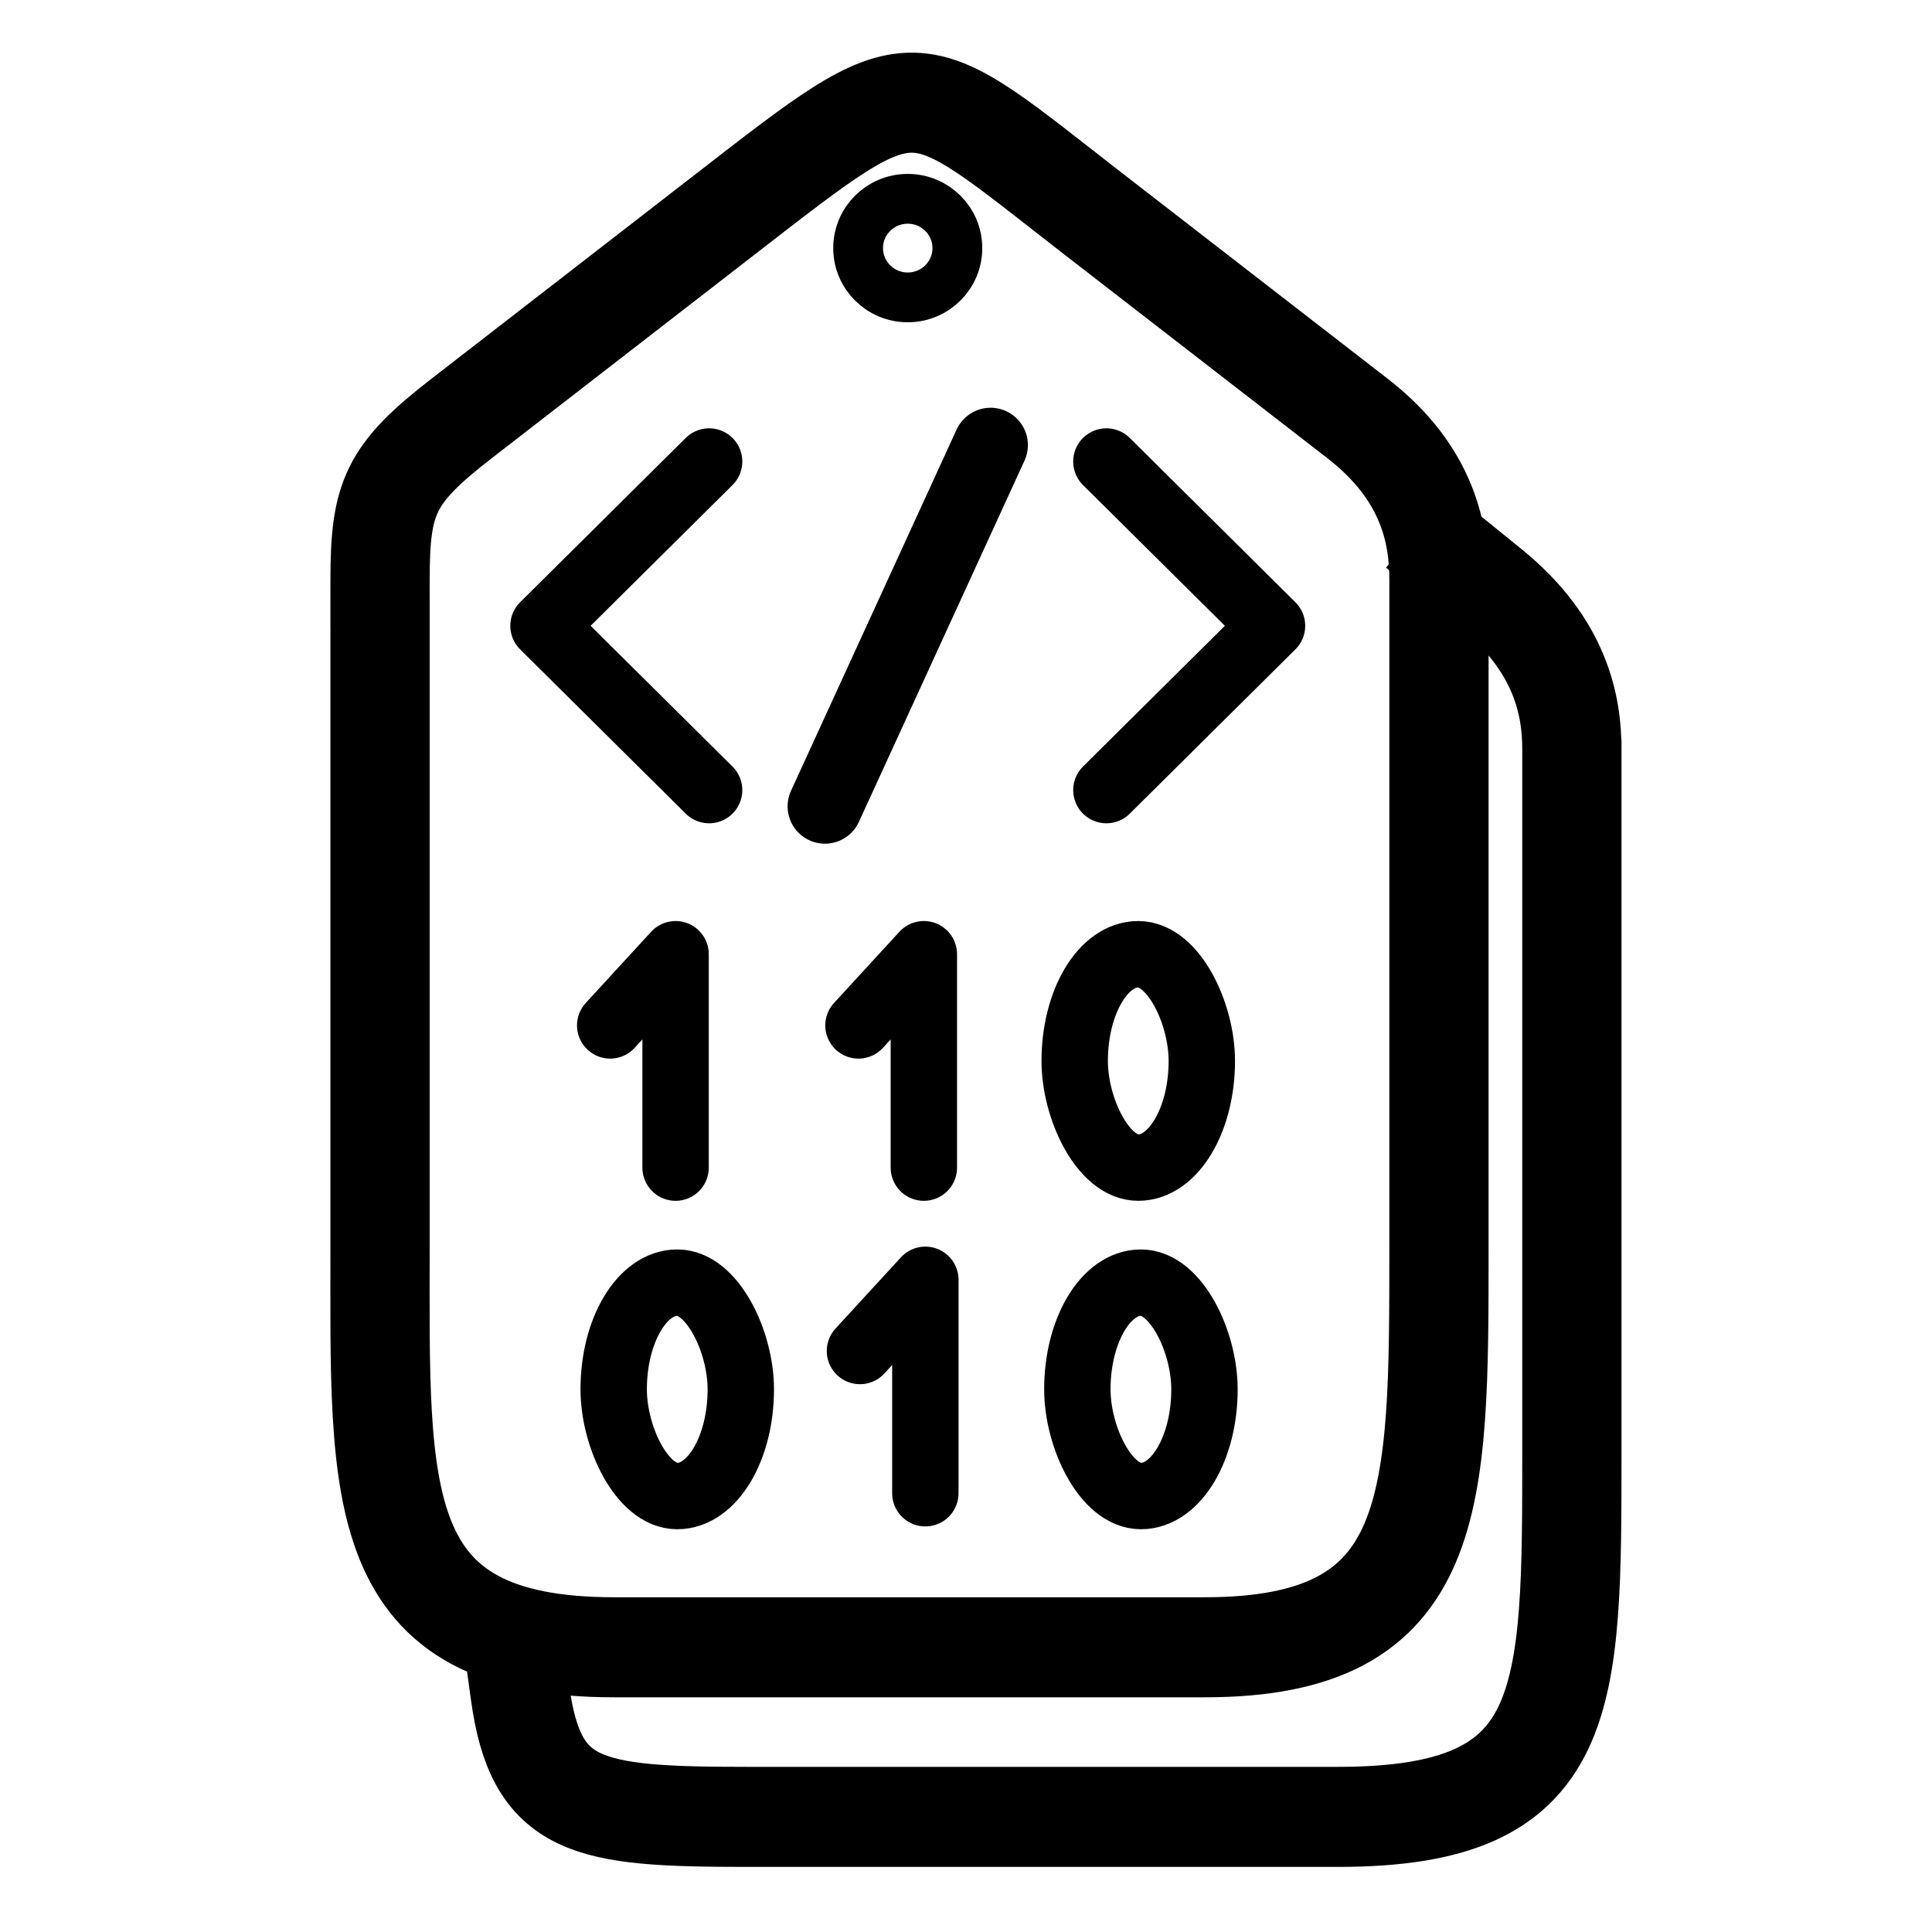 <?xml version="1.0" encoding="UTF-8" standalone="no"?>
<!-- Created with Inkscape (http://www.inkscape.org/) -->

<svg
   width="44"
   height="44"
   viewBox="0 0 11.642 11.642"
   version="1.1"
   id="svg5"
   inkscape:version="1.2.1 (ef4d3fba62, 2022-07-19, custom)"
   sodipodi:docname="metadata.svg"
   xmlns:inkscape="http://www.inkscape.org/namespaces/inkscape"
   xmlns:sodipodi="http://sodipodi.sourceforge.net/DTD/sodipodi-0.dtd"
   xmlns="http://www.w3.org/2000/svg"
   xmlns:svg="http://www.w3.org/2000/svg">
  <sodipodi:namedview
     id="namedview7"
     pagecolor="#ffffff"
     bordercolor="#000000"
     borderopacity="0.25"
     inkscape:showpageshadow="2"
     inkscape:pageopacity="0.0"
     inkscape:pagecheckerboard="0"
     inkscape:deskcolor="#d1d1d1"
     inkscape:document-units="mm"
     showgrid="true"
     inkscape:zoom="7.9421344"
     inkscape:cx="24.426683"
     inkscape:cy="35.317962"
     inkscape:window-width="1846"
     inkscape:window-height="1016"
     inkscape:window-x="0"
     inkscape:window-y="0"
     inkscape:window-maximized="1"
     inkscape:current-layer="layer1">
    <inkscape:grid
       type="xygrid"
       id="grid182"
       originx="-0.024"
       originy="-0.026" />
  </sodipodi:namedview>
  <defs
     id="defs2" />
  <g
     inkscape:label="metadata"
     inkscape:groupmode="layer"
     id="layer1"
     transform="translate(-0.024,-0.026)">
    <path
       id="path1957"
       style="fill:none;stroke:#000000;stroke-width:1.612;stroke-linecap:square;stroke-linejoin:round;stroke-dasharray:none;stroke-opacity:1"
       class="UnoptimicedTransforms"
       d="m 21.167,10.422 -1e-6,9.563 c 0,4.142 0.022,6.473 -3.801,6.473 H 7.769 c -3.966,0 -3.801,-2.438 -3.801,-6.473 V 10.422 m -2e-7,-1.161 C 3.969,7.938 4.124,7.557 5.292,6.66 L 9.554,3.385 c 3.23,-2.482 2.965,-2.353 6.028,0 l 4.262,3.274 c 1.168,0.897 1.323,1.897 1.323,2.601"
       inkscape:label="label-outline"
       transform="matrix(0.371,0,0,0.374,0.842,0.057)" />
    <path
       id="path3020"
       style="fill:none;stroke:#000000;stroke-width:1.612;stroke-linecap:square;stroke-linejoin:round;stroke-dasharray:none;stroke-opacity:1"
       class="UnoptimicedTransforms"
       inkscape:label="back-label-outline"
       transform="matrix(0.371,0,0,0.374,1.643,1.079)"
       d="M 21.167,9.912 V 20.495 c 0,4.142 0.022,5.963 -3.801,5.963 H 7.769 c -2.604,0 -3.427,-0.131 -3.685,-1.994 M 19.282,6.208 19.844,6.66 c 1.147,0.923 1.323,1.897 1.323,2.601"
       sodipodi:nodetypes="csssccsc" />
    <path
       style="fill:none;stroke:#000000;stroke-width:0.4;stroke-linecap:round;stroke-linejoin:round;stroke-dasharray:none;stroke-opacity:1"
       d="m 4.297,2.807 -0.998,0.99 0.998,0.99"
       id="path2692"
       inkscape:label="left-bracket" />
    <path
       style="fill:none;stroke:#000000;stroke-width:0.4;stroke-linecap:round;stroke-linejoin:round;stroke-dasharray:none;stroke-opacity:1"
       d="m 6.691,2.807 0.998,0.99 -0.998,0.99"
       id="path2692-7"
       inkscape:label="right-bracket" />
    <path
       style="fill:none;stroke:#000000;stroke-width:0.45;stroke-linecap:round;stroke-linejoin:round;stroke-dasharray:none;stroke-opacity:1"
       d="M 4.995,4.885 5.993,2.708"
       id="path2723"
       sodipodi:nodetypes="cc"
       inkscape:label="slash" />
    <path
       style="fill:none;stroke:#000000;stroke-width:0.4;stroke-linecap:round;stroke-linejoin:round;stroke-dasharray:none;stroke-opacity:1"
       d="m 3.701,6.205 0.394,-0.429 v 1.286"
       id="path2725"
       inkscape:label="one-1" />
    <path
       style="fill:none;stroke:#000000;stroke-width:0.4;stroke-linecap:round;stroke-linejoin:round;stroke-dasharray:none;stroke-opacity:1"
       d="m 5.197,6.205 0.394,-0.429 v 1.286"
       id="path2725-5"
       inkscape:label="one-2" />
    <path
       style="fill:none;stroke:#000000;stroke-width:0.4;stroke-linecap:round;stroke-linejoin:round;stroke-dasharray:none;stroke-opacity:1"
       d="m 5.206,8.167 0.394,-0.429 v 1.286"
       id="path2725-5-6"
       inkscape:label="one-3" />
    <rect
       style="fill:none;stroke:#000000;stroke-width:0.4;stroke-linecap:round;stroke-linejoin:round;stroke-dasharray:none;stroke-opacity:1"
       id="rect2812"
       width="0.766"
       height="1.286"
       x="6.5"
       y="5.776"
       rx="0.383"
       ry="1.232"
       inkscape:label="zero-1" />
    <rect
       style="fill:none;stroke:#000000;stroke-width:0.4;stroke-linecap:round;stroke-linejoin:round;stroke-dasharray:none;stroke-opacity:1"
       id="rect2812-2"
       width="0.766"
       height="1.286"
       x="3.722"
       y="7.755"
       rx="0.383"
       ry="1.232"
       inkscape:label="zero-2" />
    <rect
       style="fill:none;stroke:#000000;stroke-width:0.4;stroke-linecap:round;stroke-linejoin:round;stroke-dasharray:none;stroke-opacity:1"
       id="rect2812-2-9"
       width="0.766"
       height="1.286"
       x="6.516"
       y="7.755"
       rx="0.383"
       ry="1.232"
       inkscape:label="zero-3" />
    <ellipse
       style="fill:none;stroke:#000000;stroke-width:0.3;stroke-linecap:round;stroke-linejoin:round;stroke-dasharray:none;stroke-opacity:1"
       id="path2949"
       cx="5.494"
       cy="1.521"
       inkscape:label="circle"
       rx="0.299"
       ry="0.297" />
  </g>
</svg>
